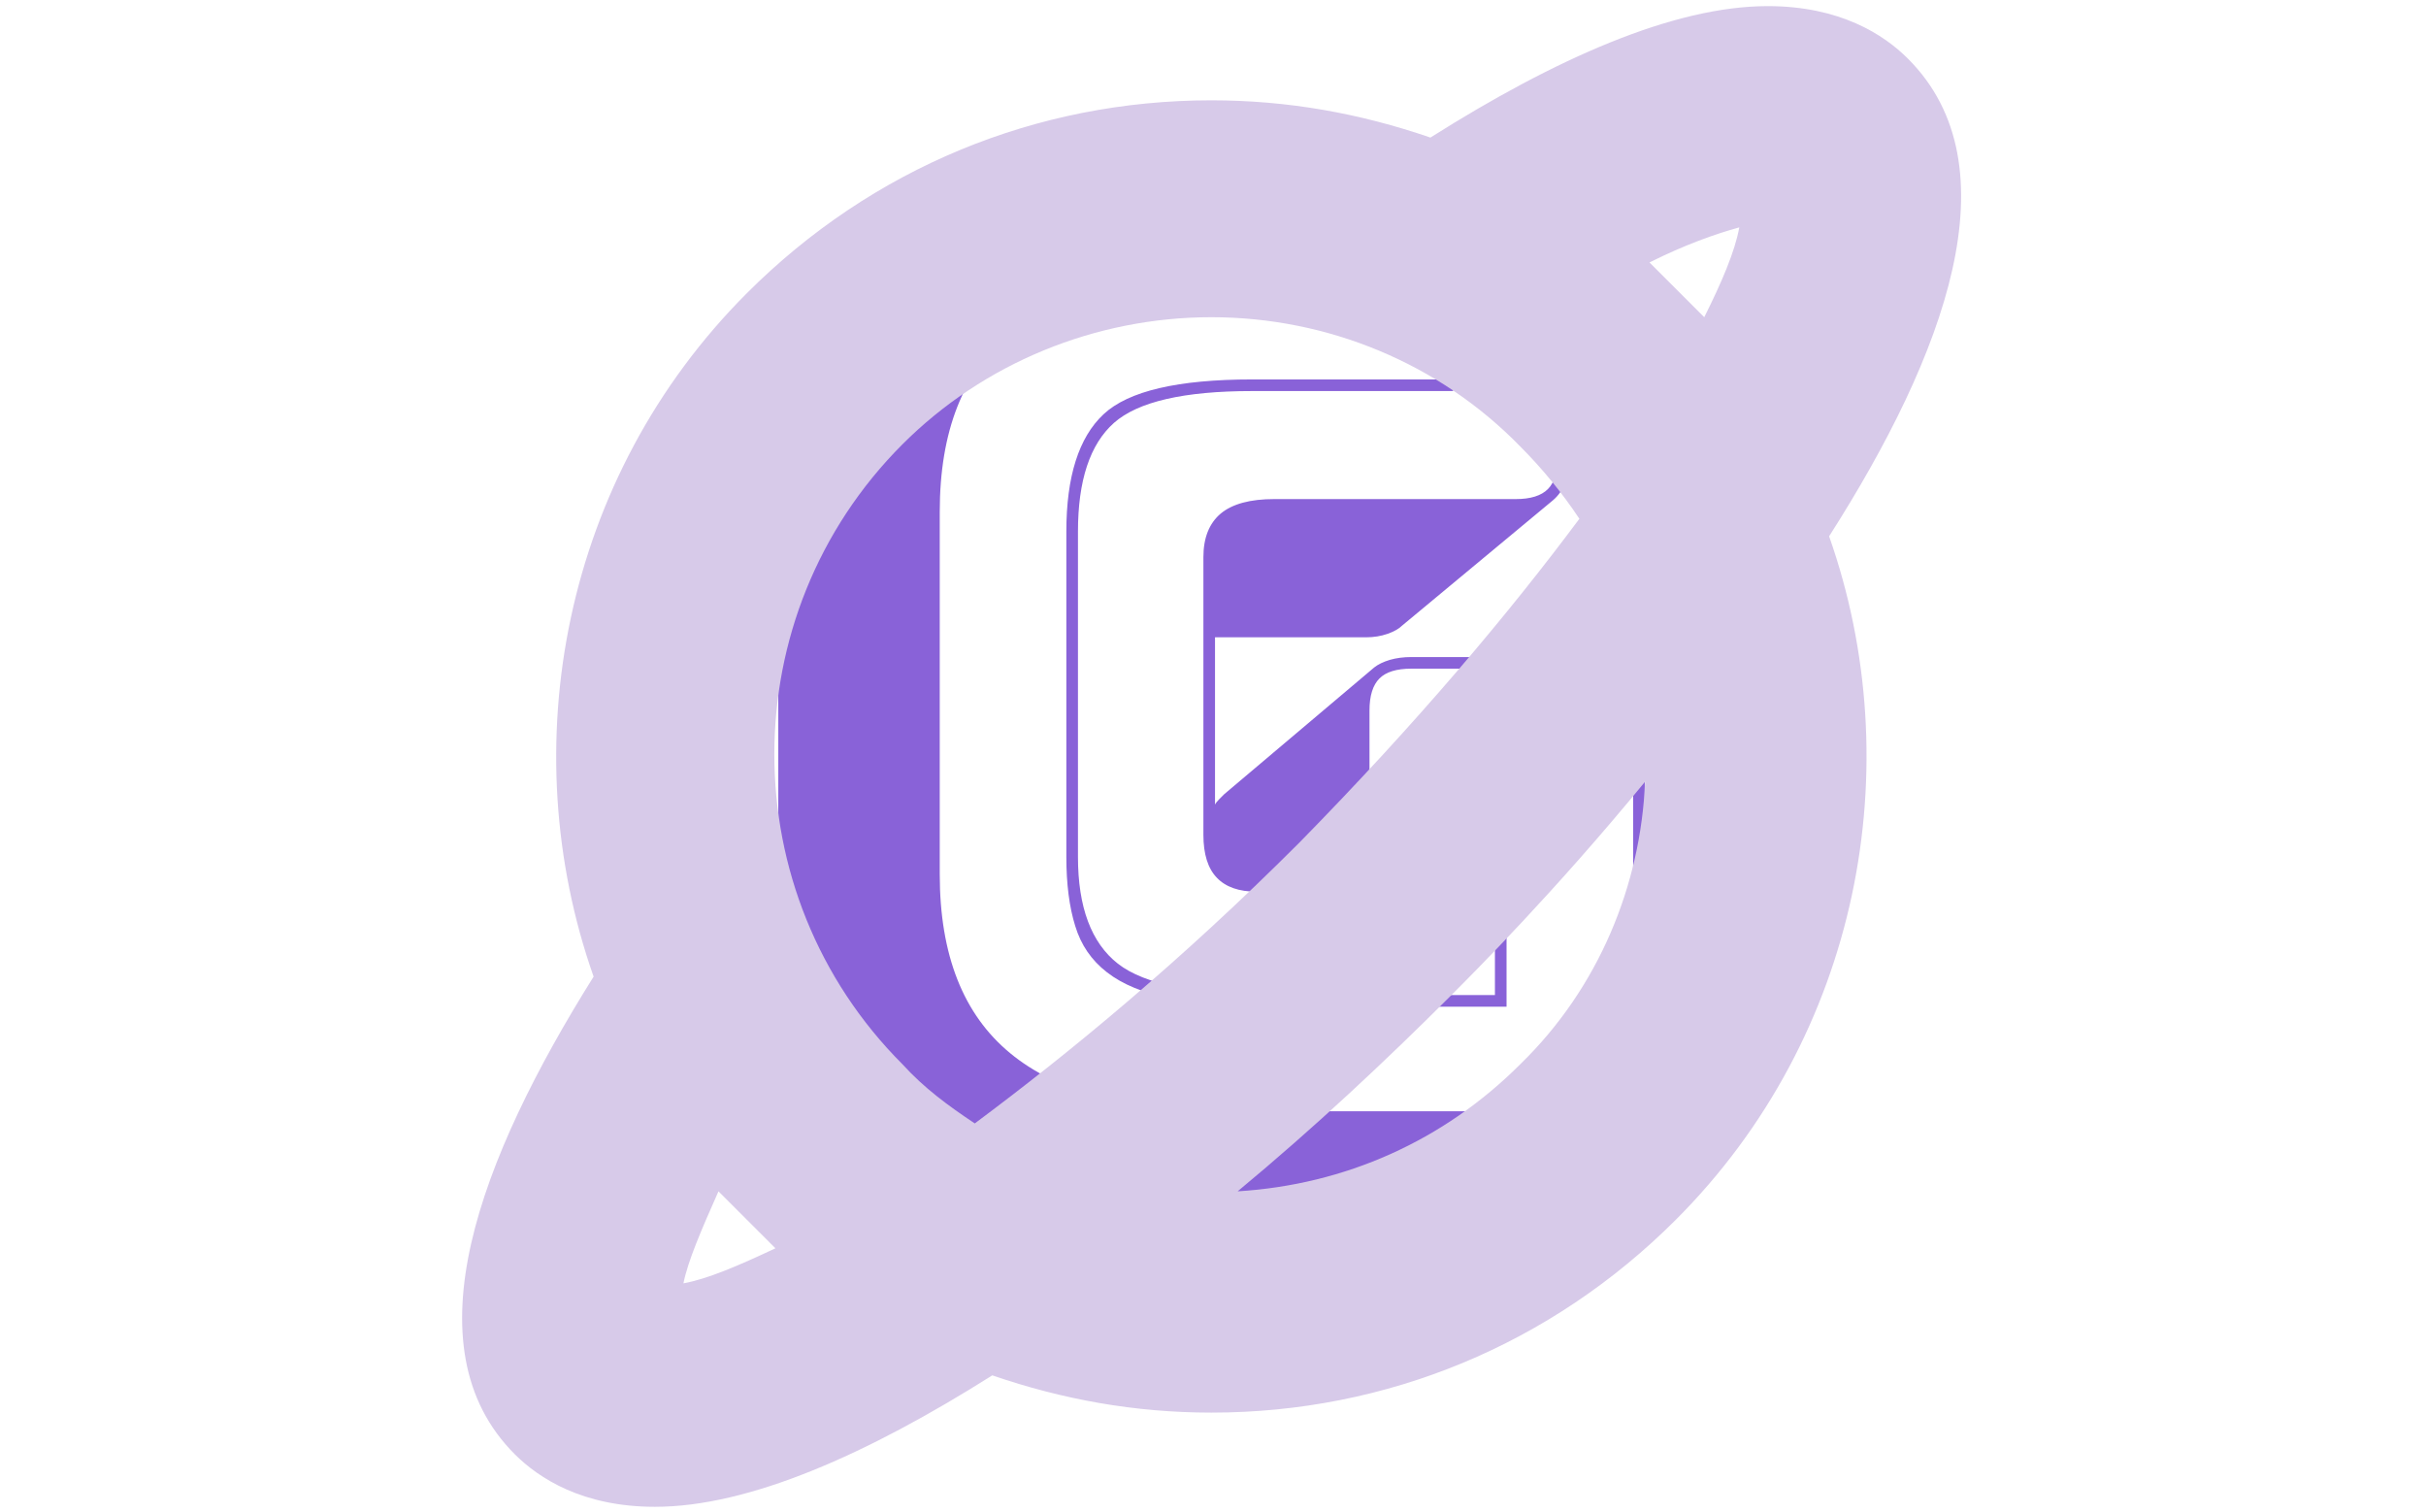 <svg xmlns="http://www.w3.org/2000/svg" version="1.1" xmlns:xlink="http://www.w3.org/1999/xlink" xmlns:svgjs="http://svgjs.dev/svgjs" width="1000" height="623" viewBox="0 0 1000 623"><g transform="matrix(1,0,0,1,-0.606,0.252)"><svg viewBox="0 0 396 247" data-background-color="#ffffff" preserveAspectRatio="xMidYMid meet" height="623" width="1000" xmlns="http://www.w3.org/2000/svg" xmlns:xlink="http://www.w3.org/1999/xlink"><g id="tight-bounds" transform="matrix(1,0,0,1,0.24,-0.1)"><svg viewBox="0 0 395.52 247.2" height="247.2" width="395.52"><g><svg></svg></g><g><svg viewBox="0 0 395.52 247.2" height="247.2" width="395.52"><mask id="2377971d-8f5e-42cc-8e93-f506006c975b"><rect width="640" height="400" fill="white"></rect><g transform="matrix(1,0,0,1,121.264,37.08)"><svg viewBox="0 0 152.991 173.04" height="173.04" width="152.991"><g><svg viewBox="0 0 152.991 173.04" height="173.04" width="152.991"><g><svg viewBox="0 0 152.991 173.04" height="173.04" width="152.991"><g><svg viewBox="0 0 152.991 173.04" height="173.04" width="152.991"><g id="SvgjsG2166"><svg viewBox="0 0 152.991 173.04" height="173.04" width="152.991" id="SvgjsSvg2165"><g><svg viewBox="0 0 152.991 173.04" height="173.04" width="152.991"><g transform="matrix(1,0,0,1,0,0)"><svg width="152.991" viewBox="0.2 -38 40.3 45.45" height="173.04" data-palette-color="#8962d8"><path d="M30.25 5.95L30.25 5.95 14.5 5.95Q7.95 5.95 4.83 2.55 1.7-0.85 1.7-6.25L1.7-6.25 1.7-20.35Q1.7-23.1 2.5-25.1 3.3-27.1 4.85-28.45L4.85-28.45 11.3-33.9Q12.85-35.2 15.28-35.85 17.7-36.5 20.95-36.5L20.95-36.5 33.45-36.5Q34.65-36.5 35.2-35.95 35.75-35.4 35.75-34.2L35.75-34.2 35.75-28.15Q35.75-27.5 35.58-27.05 35.4-26.6 35.05-26.3L35.05-26.3 28.55-20.9Q28.35-20.7 27.93-20.55 27.5-20.4 27-20.4L27-20.4 20.5-20.4 20.5-13.2Q20.55-13.3 20.68-13.43 20.8-13.55 20.9-13.65L20.9-13.65 27.35-19.1Q27.6-19.3 28.03-19.43 28.45-19.55 28.95-19.55L28.95-19.55 36.7-19.55Q37.9-19.55 38.45-19 39-18.45 39-17.25L39-17.25 39-1.8Q39-1.15 38.83-0.7 38.65-0.25 38.3 0.05L38.3 0.05 31.8 5.45Q31.6 5.65 31.18 5.8 30.75 5.95 30.25 5.95ZM20.95 0L36.7 0Q37.65 0 38.08-0.43 38.5-0.85 38.5-1.8L38.5-1.8 38.5-17.25Q38.5-18.2 38.08-18.63 37.65-19.05 36.7-19.05L36.7-19.05 28.95-19.05Q28-19.05 27.58-18.63 27.15-18.2 27.15-17.25L27.15-17.25 27.15-9.45 22.3-9.45Q21.15-9.45 20.58-10.05 20-10.65 20-11.9L20-11.9 20-23.85Q20-25.1 20.75-25.73 21.5-26.35 23.05-26.35L23.05-26.35 33.45-26.35Q34.4-26.35 34.83-26.78 35.25-27.2 35.25-28.15L35.25-28.15 35.25-34.2Q35.25-35.15 34.83-35.58 34.4-36 33.45-36L33.45-36 20.95-36Q14.7-36 11.68-33.5 8.65-31 8.65-25.8L8.65-25.8 8.65-10.2Q8.65-5 11.68-2.5 14.7 0 20.95 0L20.95 0ZM33.05-4.5L23.1-4.5Q20.35-4.5 18.6-4.85 16.85-5.2 15.85-5.98 14.85-6.75 14.48-7.98 14.1-9.2 14.1-10.95L14.1-10.95 14.1-24.95Q14.1-28.5 15.7-30 17.3-31.5 22.1-31.5L22.1-31.5 30.75-31.5 30.75-31 22.1-31Q17.7-31 16.15-29.63 14.6-28.25 14.6-24.95L14.6-24.95 14.6-10.95Q14.6-7.7 16.32-6.35 18.05-5 23.1-5L23.1-5 32.55-5 32.55-14.55 33.05-14.55 33.05-4.5Z" opacity="1" transform="matrix(1,0,0,1,0,0)" fill="black" class="wordmark-text-0" id="SvgjsPath2164" stroke-width="2" stroke="black" stroke-linejoin="round"></path></svg></g></svg></g></svg></g></svg></g></svg></g></svg></g></svg></g></mask><g transform="matrix(1,0,0,1,121.264,37.08)"><svg viewBox="0 0 152.991 173.04" height="173.04" width="152.991"><g><svg viewBox="0 0 152.991 173.04" height="173.04" width="152.991"><g><svg viewBox="0 0 152.991 173.04" height="173.04" width="152.991"><g><svg viewBox="0 0 152.991 173.04" height="173.04" width="152.991"><g id="textblocktransform"><svg viewBox="0 0 152.991 173.04" height="173.04" width="152.991" id="textblock"><g><svg viewBox="0 0 152.991 173.04" height="173.04" width="152.991"><g transform="matrix(1,0,0,1,0,0)"><svg width="152.991" viewBox="0.2 -38 40.3 45.45" height="173.04" data-palette-color="#8962d8"><path d="M30.25 5.95L30.25 5.95 14.5 5.95Q7.95 5.95 4.83 2.55 1.7-0.85 1.7-6.25L1.7-6.25 1.7-20.35Q1.7-23.1 2.5-25.1 3.3-27.1 4.85-28.45L4.85-28.45 11.3-33.9Q12.85-35.2 15.28-35.85 17.7-36.5 20.95-36.5L20.95-36.5 33.45-36.5Q34.65-36.5 35.2-35.95 35.75-35.4 35.75-34.2L35.75-34.2 35.75-28.15Q35.75-27.5 35.58-27.05 35.4-26.6 35.05-26.3L35.05-26.3 28.55-20.9Q28.35-20.7 27.93-20.55 27.5-20.4 27-20.4L27-20.4 20.5-20.4 20.5-13.2Q20.55-13.3 20.68-13.43 20.8-13.55 20.9-13.65L20.9-13.65 27.35-19.1Q27.6-19.3 28.03-19.43 28.45-19.55 28.95-19.55L28.95-19.55 36.7-19.55Q37.9-19.55 38.45-19 39-18.45 39-17.25L39-17.25 39-1.8Q39-1.15 38.83-0.7 38.65-0.25 38.3 0.05L38.3 0.05 31.8 5.45Q31.6 5.65 31.18 5.8 30.75 5.95 30.25 5.95ZM20.95 0L36.7 0Q37.65 0 38.08-0.43 38.5-0.85 38.5-1.8L38.5-1.8 38.5-17.25Q38.5-18.2 38.08-18.63 37.65-19.05 36.7-19.05L36.7-19.05 28.95-19.05Q28-19.05 27.58-18.63 27.15-18.2 27.15-17.25L27.15-17.25 27.15-9.45 22.3-9.45Q21.15-9.45 20.58-10.05 20-10.65 20-11.9L20-11.9 20-23.85Q20-25.1 20.75-25.73 21.5-26.35 23.05-26.35L23.05-26.35 33.45-26.35Q34.4-26.35 34.83-26.78 35.25-27.2 35.25-28.15L35.25-28.15 35.25-34.2Q35.25-35.15 34.83-35.58 34.4-36 33.45-36L33.45-36 20.95-36Q14.7-36 11.68-33.5 8.65-31 8.65-25.8L8.65-25.8 8.65-10.2Q8.65-5 11.68-2.5 14.7 0 20.95 0L20.95 0ZM33.05-4.5L23.1-4.5Q20.35-4.5 18.6-4.85 16.85-5.2 15.85-5.98 14.85-6.75 14.48-7.98 14.1-9.2 14.1-10.95L14.1-10.95 14.1-24.95Q14.1-28.5 15.7-30 17.3-31.5 22.1-31.5L22.1-31.5 30.75-31.5 30.75-31 22.1-31Q17.7-31 16.15-29.63 14.6-28.25 14.6-24.95L14.6-24.95 14.6-10.95Q14.6-7.7 16.32-6.35 18.05-5 23.1-5L23.1-5 32.55-5 32.55-14.55 33.05-14.55 33.05-4.5Z" opacity="1" transform="matrix(1,0,0,1,0,0)" fill="#8962d8" class="wordmark-text-0" data-fill-palette-color="primary" id="text-0"></path></svg></g></svg></g></svg></g></svg></g></svg></g></svg></g></svg></g><g mask="url(#2377971d-8f5e-42cc-8e93-f506006c975b)"><g transform="matrix(3.58, 0, 0, 3.58, 75.289, 1)"><svg xmlns="http://www.w3.org/2000/svg" xmlns:xlink="http://www.w3.org/1999/xlink" version="1.0" x="0" y="0" viewBox="15.798 15.8 68.428 68.5" enable-background="new 0 0 100 100" xml:space="preserve" height="68.5" width="68.428" class="icon-none" data-fill-palette-color="accent" id="none"><path d="M81.8 18.2c-1.1-1.1-3.1-2.4-6.4-2.4-4.3 0-9.7 2.4-15.4 6-3.2-1.1-6.5-1.7-10-1.7-8 0-15.5 3.1-21.2 8.8-8.4 8.4-10.7 20.7-7 31.2-5.2 8.3-8.5 16.9-3.6 21.8 1.1 1.1 3.1 2.4 6.4 2.4 4.3 0 9.7-2.4 15.4-6 3.2 1.1 6.5 1.7 10 1.7 8 0 15.5-3.1 21.2-8.8 8.4-8.4 10.7-20.7 7-31.2C83.5 31.7 86.7 23.1 81.8 18.2zM72.5 30l-1.3-1.3L70 27.5c1.6-0.8 3-1.3 4.1-1.6C73.9 27 73.3 28.4 72.5 30zM39.2 66.8c-1.2-0.8-2.3-1.6-3.3-2.7 0 0 0 0 0 0-7.8-7.8-7.8-20.5 0-28.3C39.6 32.1 44.7 30 50 30s10.4 2.1 14.1 5.9l0 0h0c1 1 1.9 2.1 2.7 3.3C63.6 43.5 59.4 48.5 54 54 48.6 59.4 43.5 63.6 39.2 66.8zM27.5 69.9l1.3 1.3 1.3 1.3c-1.7 0.8-3.1 1.4-4.2 1.6C26.1 73.1 26.7 71.7 27.5 69.9zM64.1 64.1c-3.5 3.5-8 5.5-12.9 5.8 3.5-2.9 6.8-6 9.7-8.9 1.1-1.1 4.8-4.8 8.9-9.8C69.6 55.9 67.7 60.6 64.1 64.1z" fill="#d7cae9" data-fill-palette-color="accent"></path></svg></g></g></svg></g><defs></defs></svg><rect width="395.52" height="247.2" fill="none" stroke="none" visibility="hidden"></rect></g></svg></g></svg>